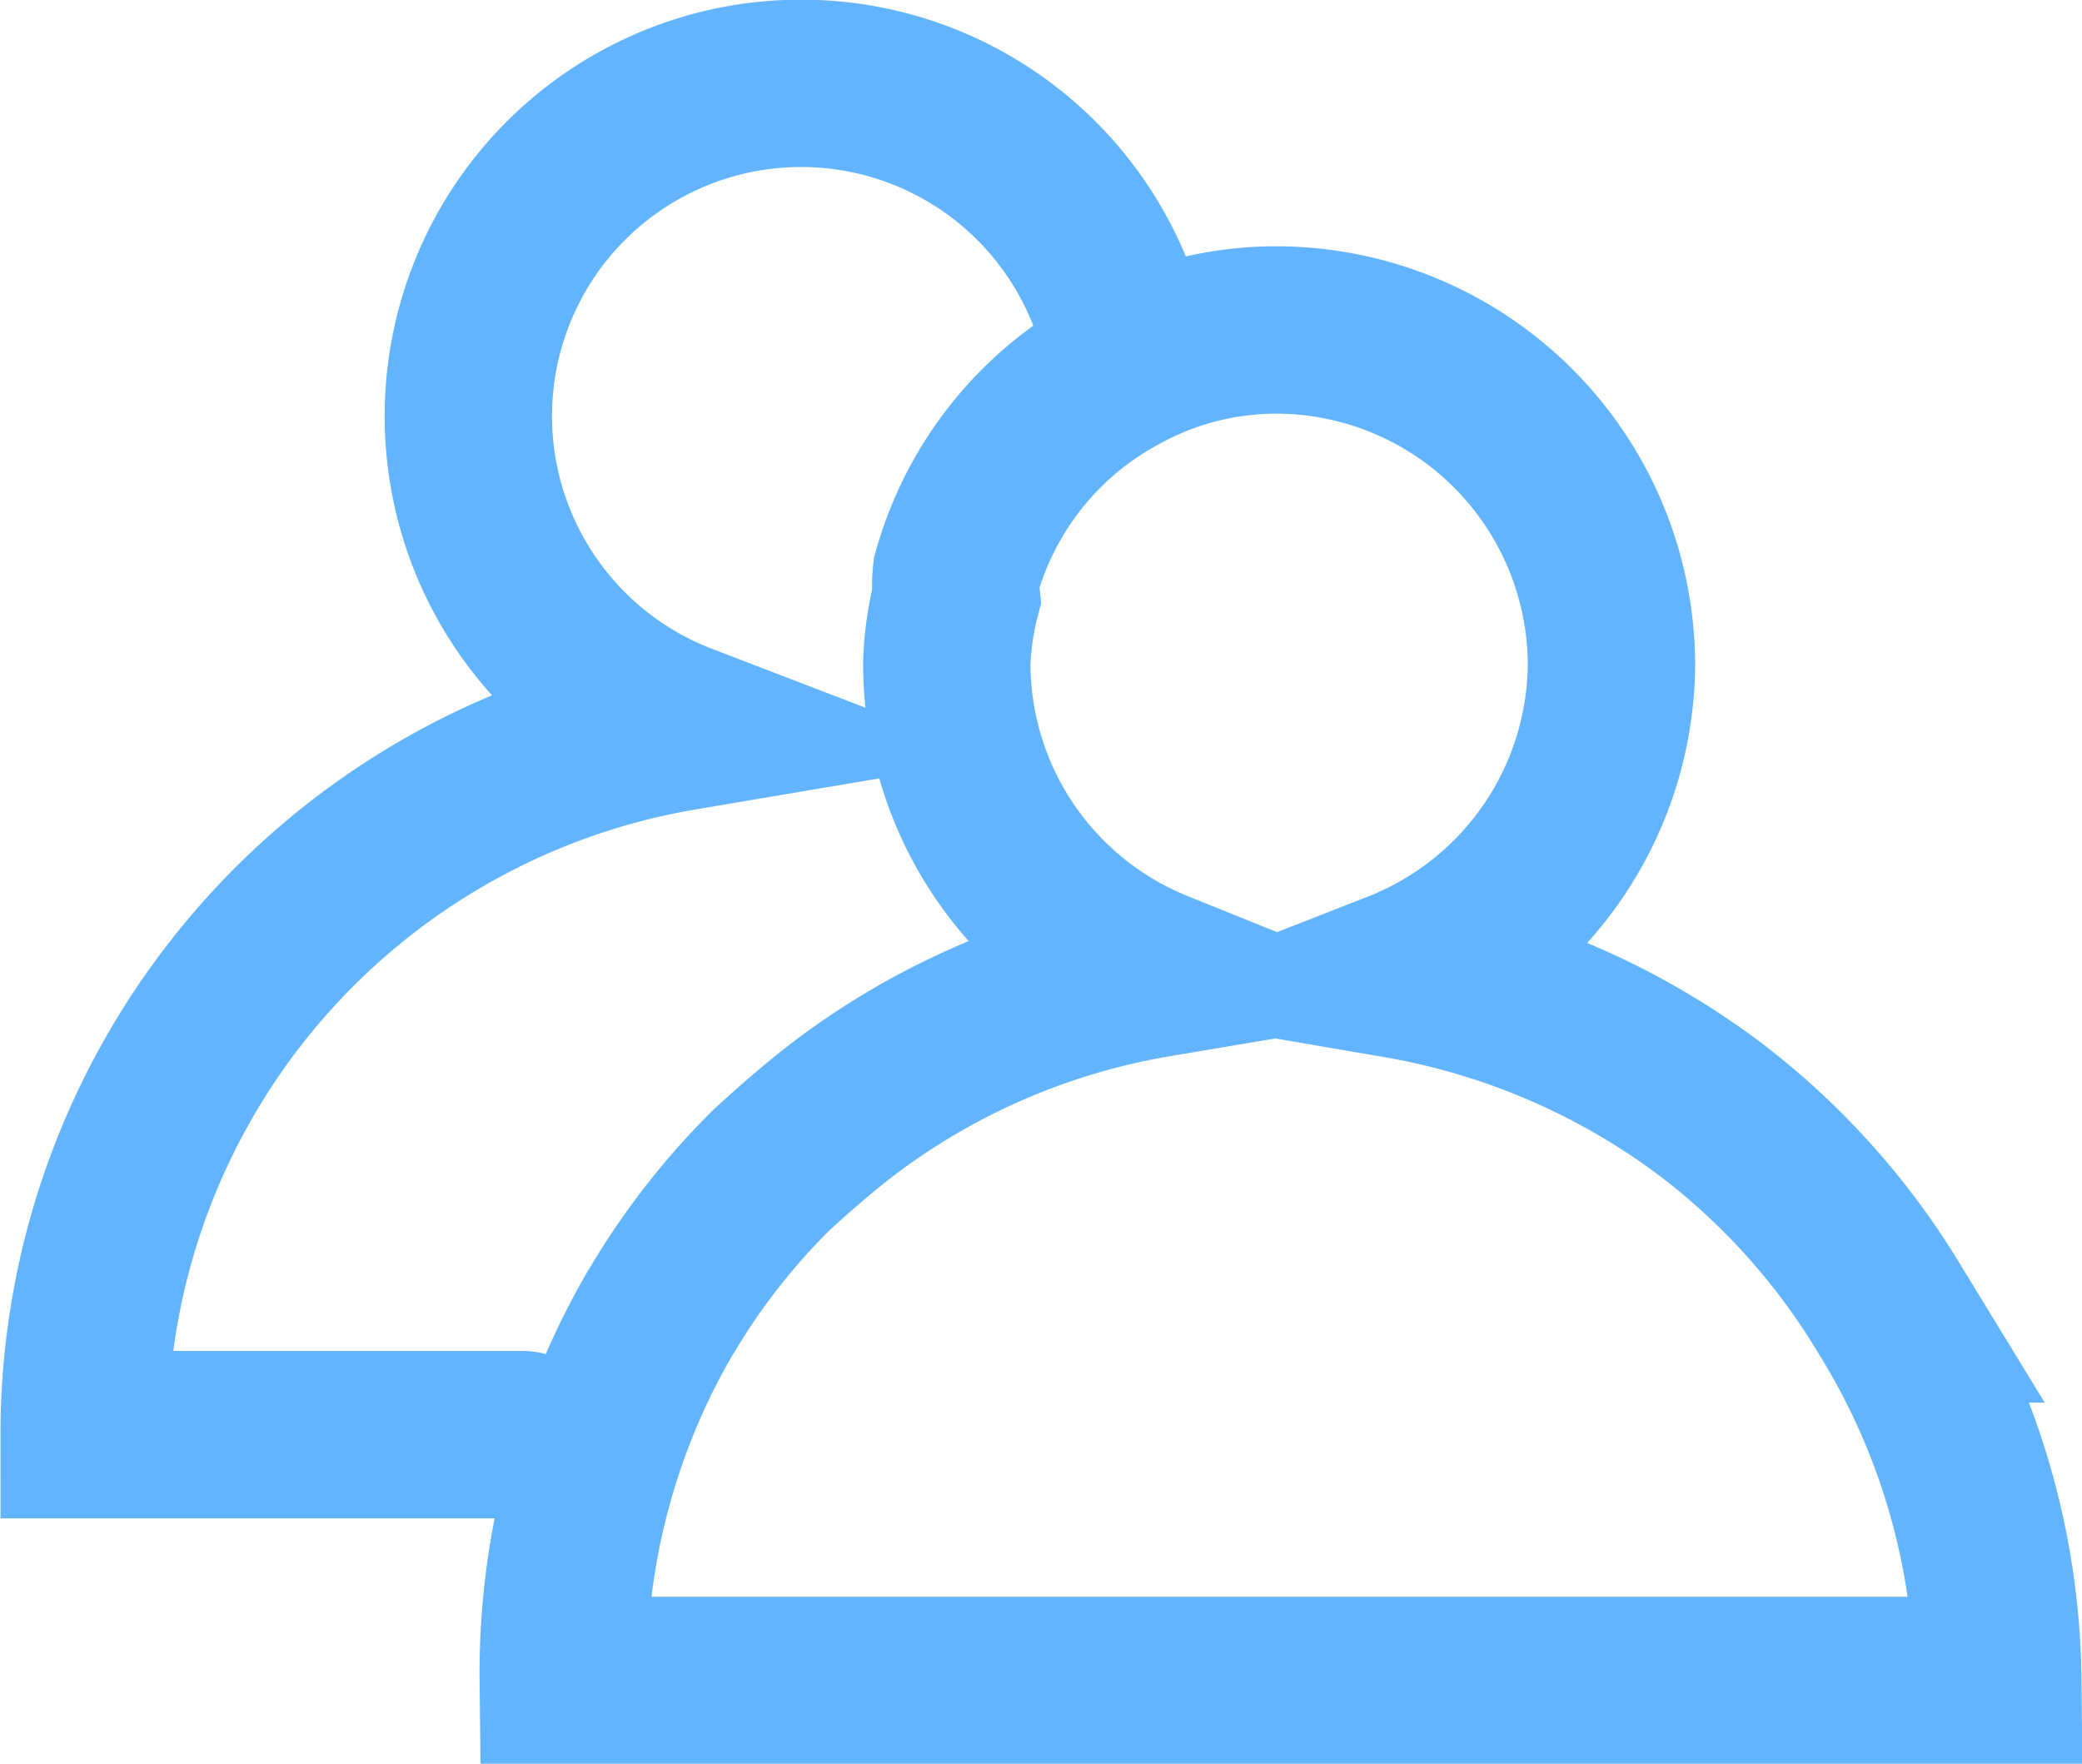 <svg xmlns="http://www.w3.org/2000/svg" width="21.77" height="18.44" viewBox="0 0 21.77 18.44"><path d="M5.47,15H.88A7.5,7.5,0,0,1,7.13,7.6a3.48,3.48,0,1,1,4.68-3.82" fill="none" stroke="#63b4ff" stroke-linecap="round" stroke-miterlimit="10" stroke-width="1.75"/><path d="M20.89,17.57h-15a7.49,7.49,0,0,1,1-3.82L7,13.57a7.32,7.32,0,0,1,1.07-1.34c.24-.22.48-.43.74-.63a7.46,7.46,0,0,1,3.28-1.42A3.5,3.5,0,0,1,9.9,6.93,3.23,3.23,0,0,1,10,6.24,1.14,1.14,0,0,1,10,6a3.47,3.47,0,0,1,1.71-2.13,3.4,3.4,0,0,1,1.65-.42,3.51,3.51,0,0,1,3.49,3.49,3.51,3.51,0,0,1-2.23,3.25,7.56,7.56,0,0,1,3.28,1.42,7.45,7.45,0,0,1,1.81,2l.11.18A7.49,7.49,0,0,1,20.89,17.57Z" fill="none" stroke="#63b4ff" stroke-miterlimit="10" stroke-width="1.75"/></svg>
